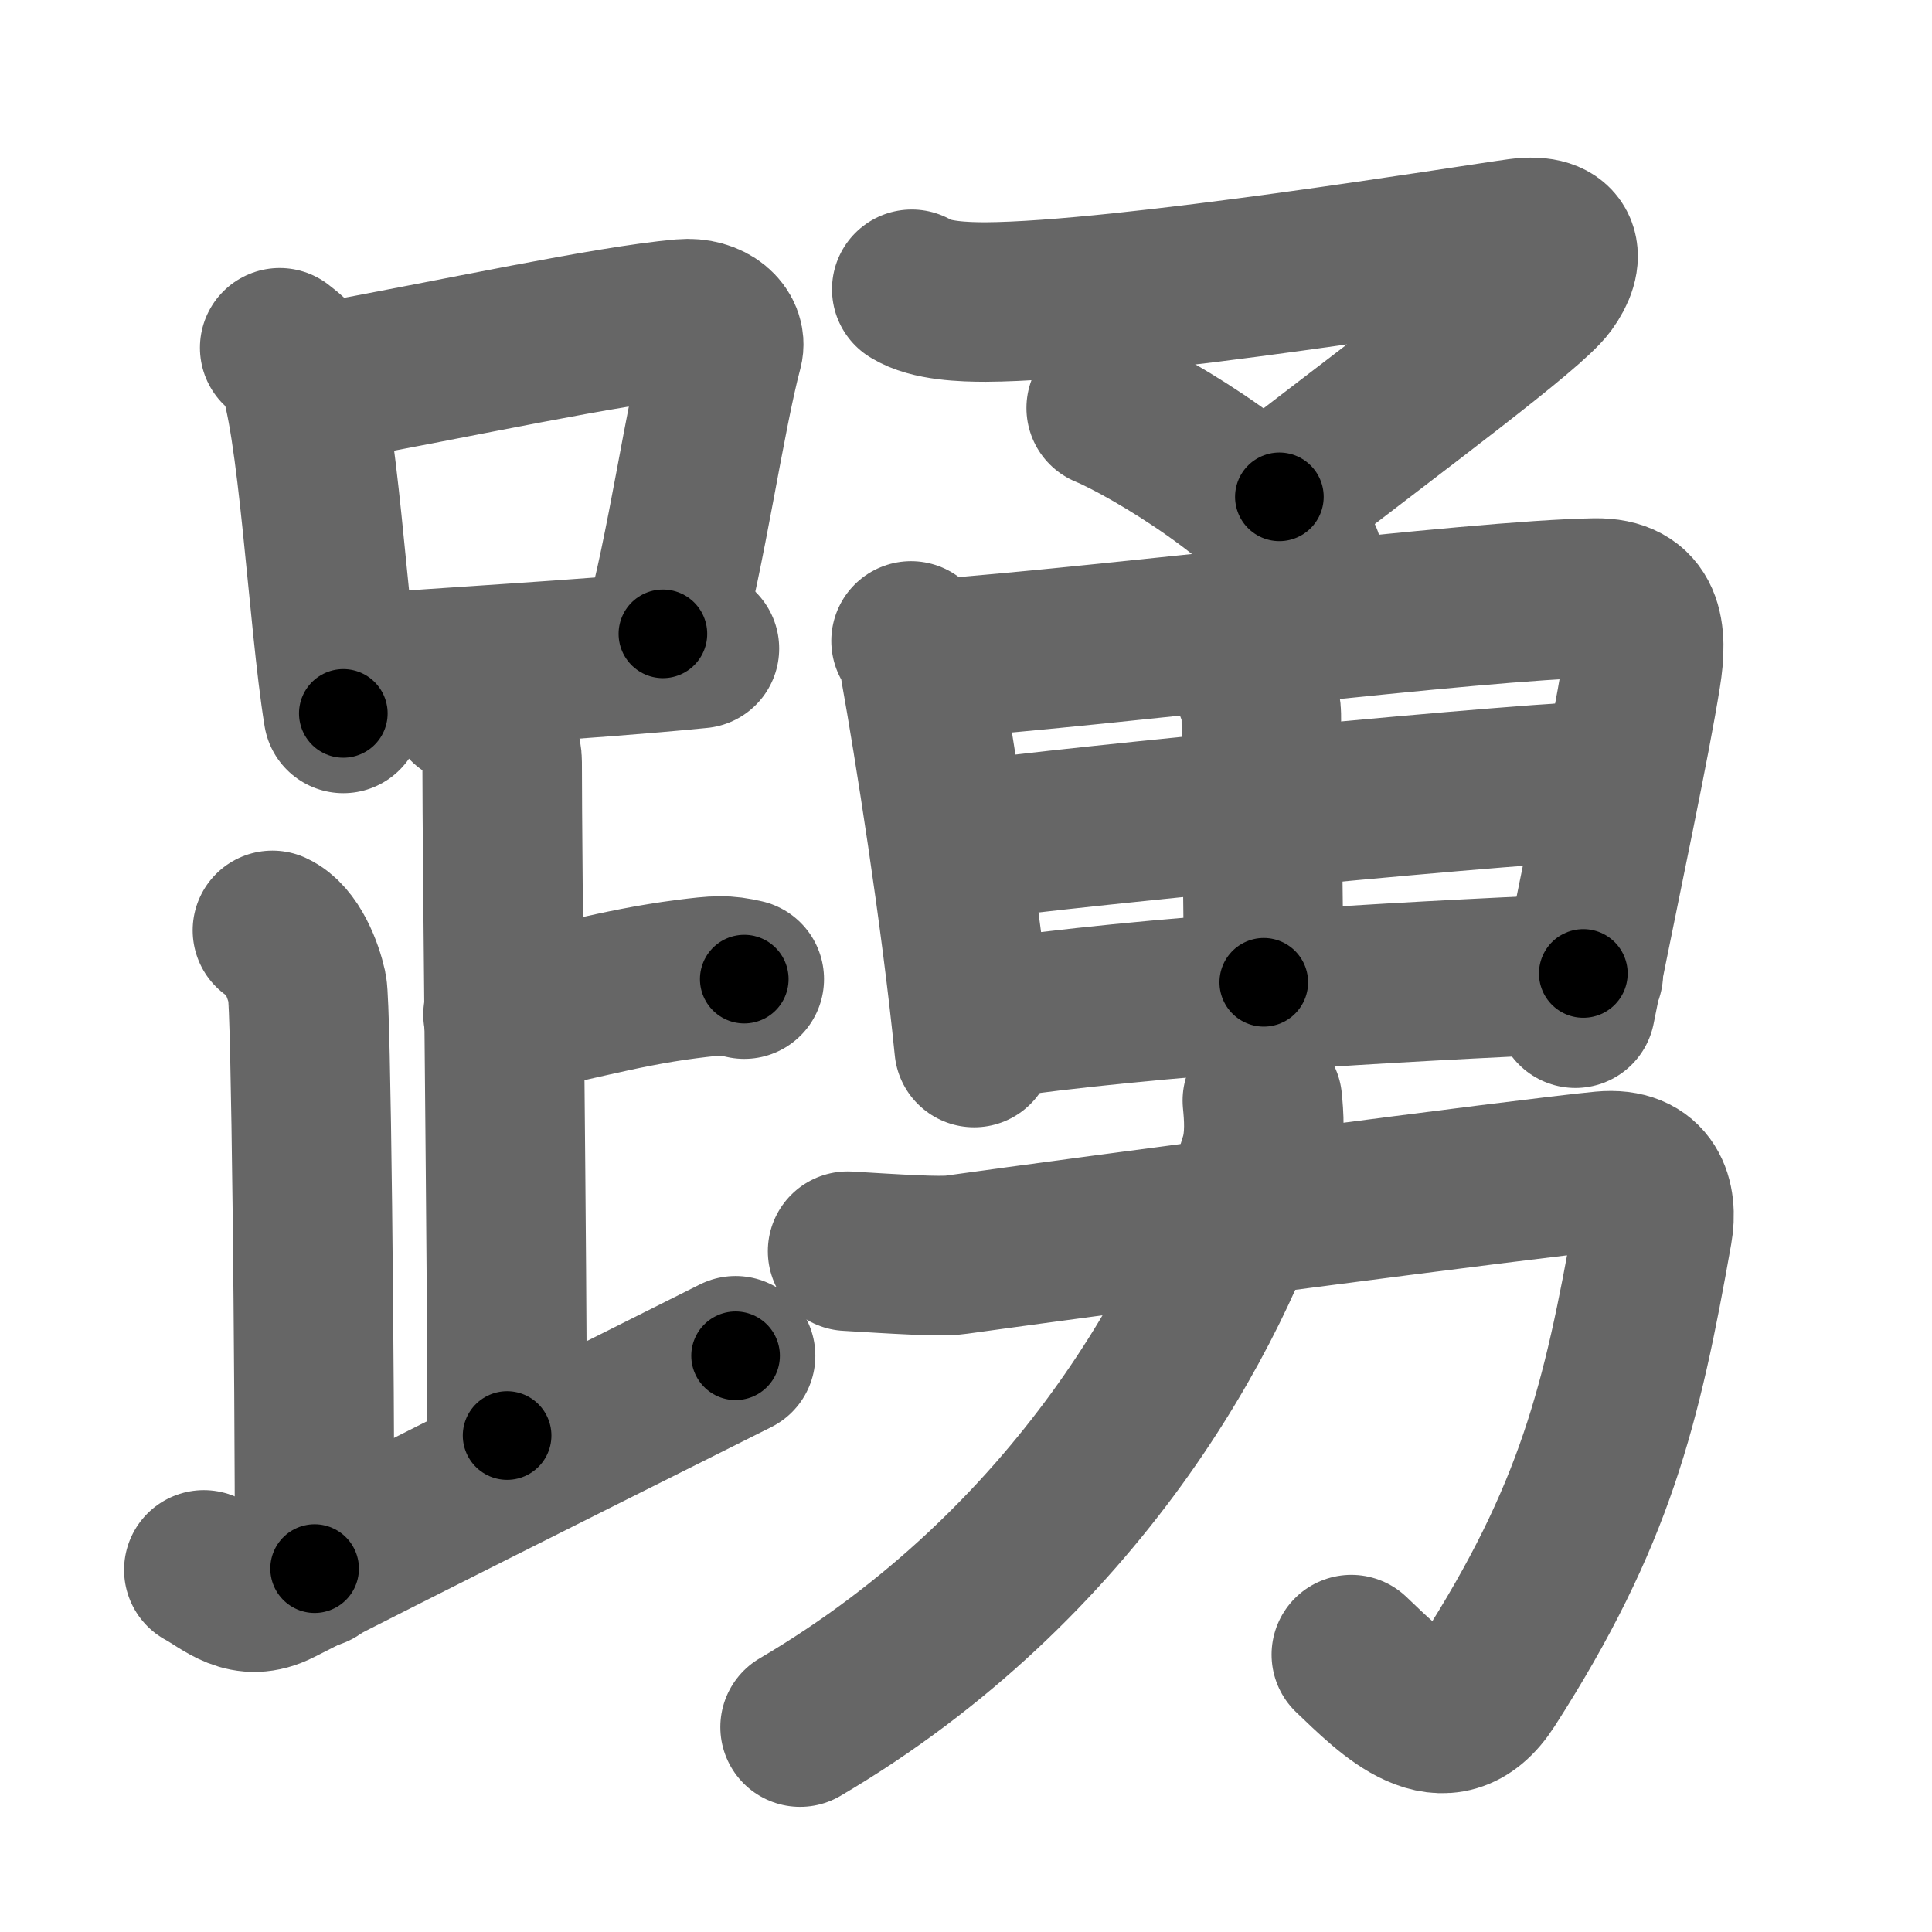 <svg xmlns="http://www.w3.org/2000/svg" width="109" height="109" viewBox="0 0 109 109" id="8e34"><g fill="none" stroke="#666" stroke-width="9" stroke-linecap="round" stroke-linejoin="round"><g><g><g><path d="M15.78,19.62c0.37,0.3,0.74,0.55,0.9,0.92c1.27,2.96,1.82,14.39,2.69,19.71" /><path d="M17.59,21.72c8.68-1.59,16.63-3.34,20.92-3.73c1.57-0.14,2.51,0.84,2.29,1.68c-1.03,3.85-2.13,11.69-3.4,16.09" /><path d="M20.01,38.06c5.04-0.44,12.53-0.79,19.45-1.47" /></g><path d="M26.37,39.74c1.09,0.5,1.96,2.23,1.96,3.25c0,5.51,0.28,28.01,0.28,38" /><path d="M28.38,57.24c3.37-0.49,6.37-1.49,10.35-2c1.73-0.22,2.18-0.25,3.26,0" /><path d="M15.37,52.49c1.09,0.5,1.74,2.25,1.96,3.25c0.22,1,0.42,21.01,0.42,32.76" /><path d="M11.5,88.57c1.25,0.68,2.33,1.85,4.2,0.9C24.5,85,28.5,83,41.5,76.49" /></g><g><g><path d="M51.44,16.32c1.05,0.66,2.96,0.72,4.17,0.72c7.89-0.04,27.62-3.27,30.11-3.6c2.49-0.33,2.61,1.11,1.56,2.54c-1.05,1.44-8.28,6.77-15.1,12.05" /><path d="M62.41,23.02c2.73,1.14,9.8,5.51,11.09,8.48" /></g><g><g><path d="M51.4,36.16c0.54,0.7,0.4,0.87,0.52,1.56c0.73,4.04,2.29,13.86,3.04,21.38" /><path d="M52.82,37.17c9.87-0.73,30.42-3.32,37.16-3.43c2.79-0.05,2.99,1.99,2.61,4.33c-0.64,3.98-2.02,10.38-3.71,18.81" /><path d="M70.08,37.36c0.36,0.52,1.07,2.07,1.08,2.94c0.03,6.13,0.14,13.39,0.14,15.12" /><path d="M54.49,47.45c5.73-0.81,32.23-3.4,36.9-3.44" /><path d="M55.49,57.55c9.56-1.39,22.59-2.13,33.84-2.63" /></g><g><path d="M47.82,70.59c2.68,0.16,5.23,0.33,6.12,0.2c7.28-1.02,32.45-4.34,36.48-4.72c2.62-0.25,3.12,1.65,2.82,3.34C91.5,79.25,90,85.5,83.93,94.95c-2.39,3.73-5.43,0.55-7.69-1.6" /><path d="M71.22,62.09c0.08,0.81,0.19,2.1-0.15,3.26c-2.55,8.59-10.32,22.91-25.93,32.09" /></g></g></g></g></g><g fill="none" stroke="#000" stroke-width="5" stroke-linecap="round" stroke-linejoin="round"><g><g><g><path d="M15.78,19.62c0.37,0.3,0.74,0.55,0.9,0.92c1.27,2.96,1.82,14.39,2.69,19.71" stroke-dasharray="21.22" stroke-dashoffset="21.22"><animate id="0" attributeName="stroke-dashoffset" values="21.22;0" dur="0.21s" fill="freeze" begin="0s;8e34.click" /></path><path d="M17.59,21.72c8.68-1.59,16.63-3.34,20.92-3.73c1.57-0.14,2.51,0.84,2.29,1.68c-1.03,3.85-2.13,11.69-3.4,16.09" stroke-dasharray="41" stroke-dashoffset="41"><animate attributeName="stroke-dashoffset" values="41" fill="freeze" begin="8e34.click" /><animate id="1" attributeName="stroke-dashoffset" values="41;0" dur="0.41s" fill="freeze" begin="0.end" /></path><path d="M20.01,38.06c5.04-0.44,12.53-0.79,19.45-1.47" stroke-dasharray="19.51" stroke-dashoffset="19.51"><animate attributeName="stroke-dashoffset" values="19.51" fill="freeze" begin="8e34.click" /><animate id="2" attributeName="stroke-dashoffset" values="19.51;0" dur="0.2s" fill="freeze" begin="1.end" /></path></g><path d="M26.37,39.74c1.09,0.5,1.96,2.23,1.96,3.25c0,5.51,0.28,28.01,0.28,38" stroke-dasharray="41.95" stroke-dashoffset="41.95"><animate attributeName="stroke-dashoffset" values="41.95" fill="freeze" begin="8e34.click" /><animate id="3" attributeName="stroke-dashoffset" values="41.95;0" dur="0.42s" fill="freeze" begin="2.end" /></path><path d="M28.38,57.24c3.37-0.49,6.37-1.49,10.35-2c1.73-0.22,2.18-0.25,3.26,0" stroke-dasharray="13.83" stroke-dashoffset="13.83"><animate attributeName="stroke-dashoffset" values="13.83" fill="freeze" begin="8e34.click" /><animate id="4" attributeName="stroke-dashoffset" values="13.83;0" dur="0.14s" fill="freeze" begin="3.end" /></path><path d="M15.37,52.49c1.09,0.5,1.74,2.25,1.96,3.25c0.22,1,0.42,21.01,0.42,32.76" stroke-dasharray="36.67" stroke-dashoffset="36.67"><animate attributeName="stroke-dashoffset" values="36.67" fill="freeze" begin="8e34.click" /><animate id="5" attributeName="stroke-dashoffset" values="36.67;0" dur="0.37s" fill="freeze" begin="4.end" /></path><path d="M11.5,88.57c1.25,0.68,2.33,1.85,4.2,0.9C24.5,85,28.5,83,41.5,76.49" stroke-dasharray="33.45" stroke-dashoffset="33.45"><animate attributeName="stroke-dashoffset" values="33.45" fill="freeze" begin="8e34.click" /><animate id="6" attributeName="stroke-dashoffset" values="33.45;0" dur="0.33s" fill="freeze" begin="5.end" /></path></g><g><g><path d="M51.44,16.32c1.05,0.66,2.96,0.72,4.17,0.72c7.89-0.04,27.62-3.27,30.11-3.6c2.49-0.33,2.61,1.11,1.56,2.54c-1.05,1.44-8.28,6.77-15.1,12.05" stroke-dasharray="58.39" stroke-dashoffset="58.39"><animate attributeName="stroke-dashoffset" values="58.39" fill="freeze" begin="8e34.click" /><animate id="7" attributeName="stroke-dashoffset" values="58.39;0" dur="0.58s" fill="freeze" begin="6.end" /></path><path d="M62.41,23.02c2.73,1.14,9.8,5.51,11.09,8.48" stroke-dasharray="14.15" stroke-dashoffset="14.15"><animate attributeName="stroke-dashoffset" values="14.15" fill="freeze" begin="8e34.click" /><animate id="8" attributeName="stroke-dashoffset" values="14.15;0" dur="0.14s" fill="freeze" begin="7.end" /></path></g><g><g><path d="M51.4,36.16c0.54,0.7,0.4,0.87,0.52,1.56c0.73,4.04,2.29,13.86,3.04,21.38" stroke-dasharray="23.28" stroke-dashoffset="23.28"><animate attributeName="stroke-dashoffset" values="23.28" fill="freeze" begin="8e34.click" /><animate id="9" attributeName="stroke-dashoffset" values="23.28;0" dur="0.23s" fill="freeze" begin="8.end" /></path><path d="M52.82,37.17c9.87-0.73,30.42-3.32,37.16-3.43c2.79-0.05,2.99,1.99,2.61,4.33c-0.64,3.98-2.02,10.38-3.71,18.81" stroke-dasharray="62.59" stroke-dashoffset="62.59"><animate attributeName="stroke-dashoffset" values="62.59" fill="freeze" begin="8e34.click" /><animate id="10" attributeName="stroke-dashoffset" values="62.59;0" dur="0.47s" fill="freeze" begin="9.end" /></path><path d="M70.08,37.36c0.36,0.52,1.07,2.07,1.08,2.94c0.03,6.13,0.14,13.39,0.14,15.12" stroke-dasharray="18.28" stroke-dashoffset="18.28"><animate attributeName="stroke-dashoffset" values="18.28" fill="freeze" begin="8e34.click" /><animate id="11" attributeName="stroke-dashoffset" values="18.28;0" dur="0.18s" fill="freeze" begin="10.end" /></path><path d="M54.49,47.45c5.73-0.81,32.23-3.4,36.9-3.44" stroke-dasharray="37.07" stroke-dashoffset="37.07"><animate attributeName="stroke-dashoffset" values="37.07" fill="freeze" begin="8e34.click" /><animate id="12" attributeName="stroke-dashoffset" values="37.07;0" dur="0.37s" fill="freeze" begin="11.end" /></path><path d="M55.49,57.55c9.56-1.39,22.59-2.13,33.84-2.63" stroke-dasharray="33.95" stroke-dashoffset="33.95"><animate attributeName="stroke-dashoffset" values="33.95" fill="freeze" begin="8e34.click" /><animate id="13" attributeName="stroke-dashoffset" values="33.95;0" dur="0.34s" fill="freeze" begin="12.end" /></path></g><g><path d="M47.82,70.59c2.68,0.16,5.23,0.33,6.12,0.2c7.28-1.02,32.45-4.34,36.48-4.72c2.62-0.25,3.12,1.65,2.82,3.34C91.5,79.25,90,85.5,83.93,94.95c-2.39,3.73-5.43,0.55-7.69-1.6" stroke-dasharray="85.1" stroke-dashoffset="85.1"><animate attributeName="stroke-dashoffset" values="85.1" fill="freeze" begin="8e34.click" /><animate id="14" attributeName="stroke-dashoffset" values="85.1;0" dur="0.64s" fill="freeze" begin="13.end" /></path><path d="M71.22,62.09c0.08,0.81,0.19,2.1-0.15,3.26c-2.55,8.59-10.32,22.91-25.93,32.09" stroke-dasharray="45.46" stroke-dashoffset="45.46"><animate attributeName="stroke-dashoffset" values="45.46" fill="freeze" begin="8e34.click" /><animate id="15" attributeName="stroke-dashoffset" values="45.46;0" dur="0.45s" fill="freeze" begin="14.end" /></path></g></g></g></g></g></svg>